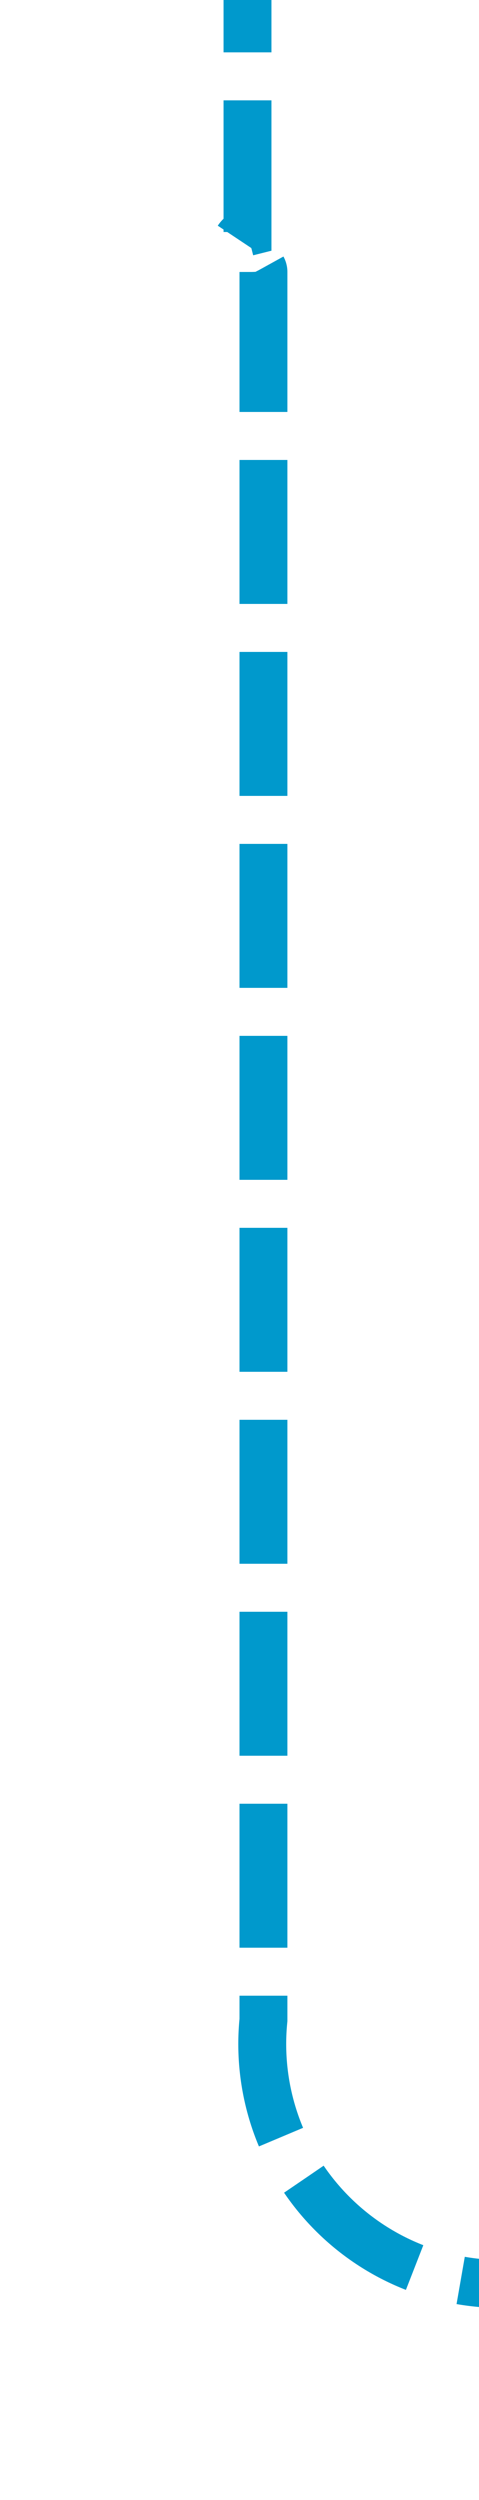 ﻿<?xml version="1.0" encoding="utf-8"?>
<svg version="1.1" xmlns:xlink="http://www.w3.org/1999/xlink" width="10px" height="52.091px" preserveAspectRatio="xMidYMin meet" viewBox="892.333 2682.909  8 52.091" xmlns="http://www.w3.org/2000/svg">
  <path d="M 896.5 2681  L 896.5 2687.743  A 0.167 0.167 0 0 0 896.667 2688.409 A 0.167 0.167 0 0 1 896.833 2688.576 L 896.833 2725  A 5 5 0 0 0 901.833 2730.5 L 929 2730.5  " stroke-width="1" stroke-dasharray="3,1" stroke="#0099cc" fill="none" />
  <path d="M 923.946 2725.854  L 928.593 2730.5  L 923.946 2735.146  L 924.654 2735.854  L 929.654 2730.854  L 930.007 2730.5  L 929.654 2730.146  L 924.654 2725.146  L 923.946 2725.854  Z " fill-rule="nonzero" fill="#0099cc" stroke="none" />
</svg>